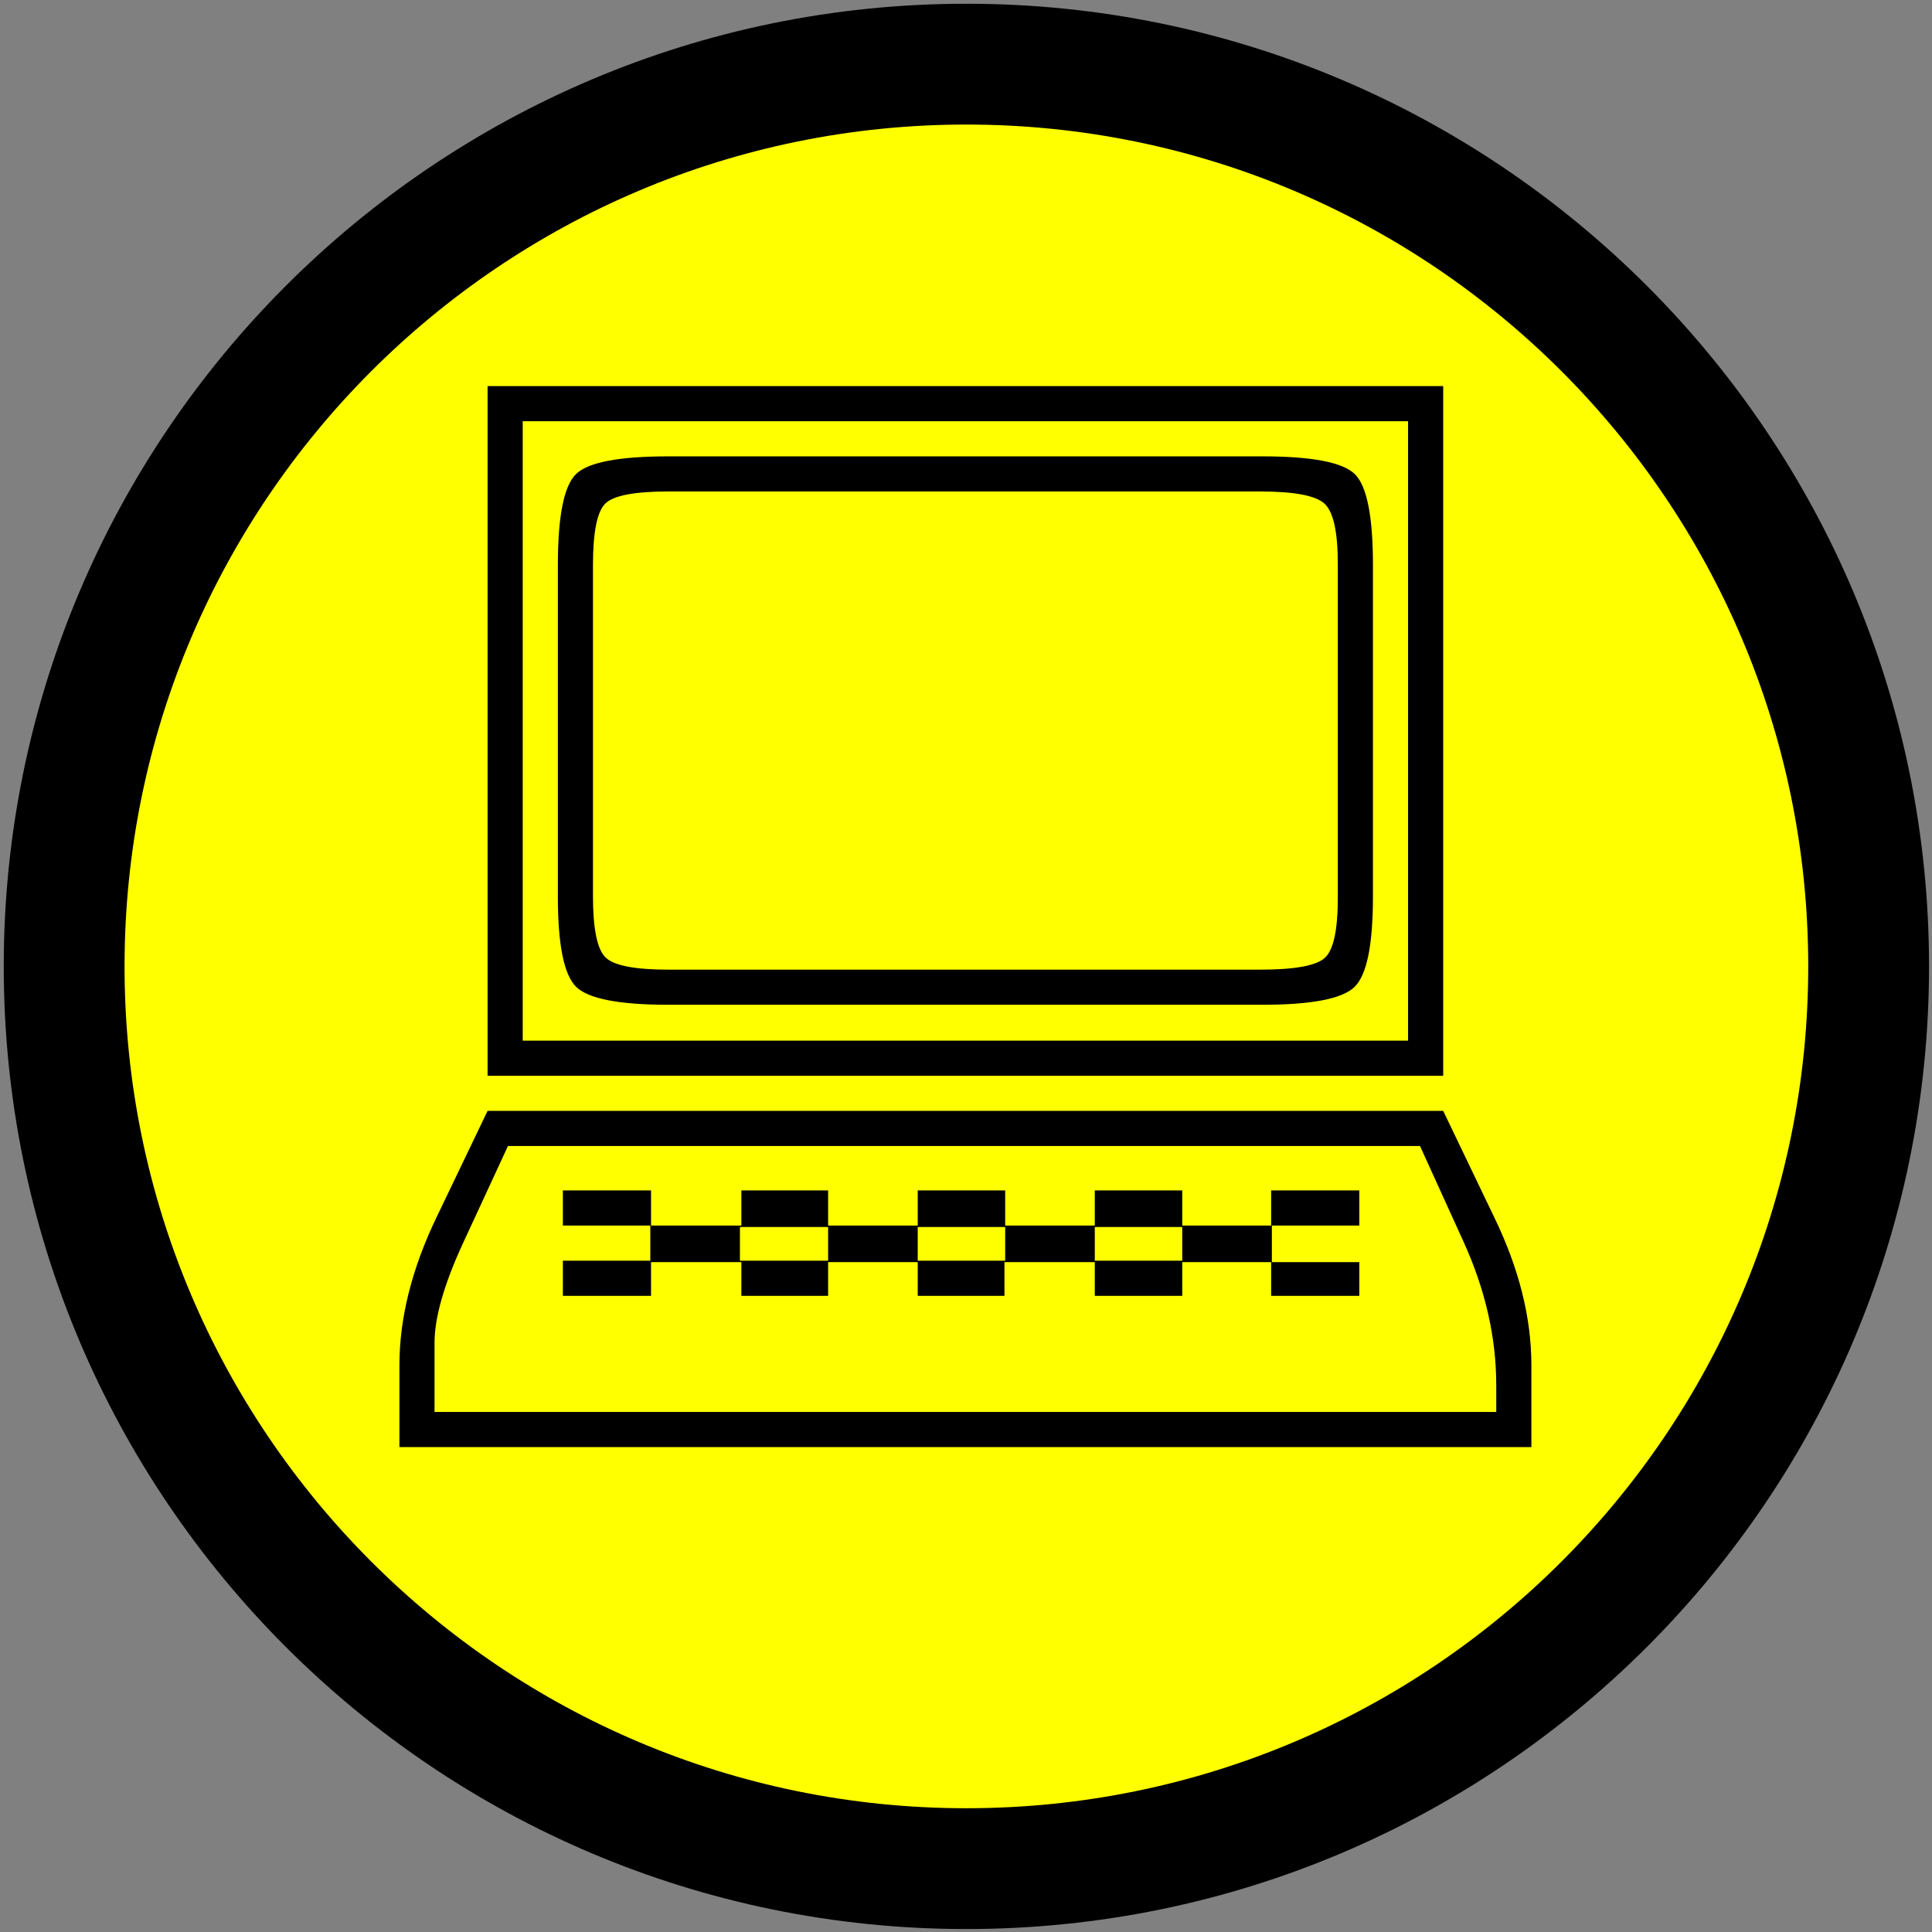 <?xml version="1.0" encoding="UTF-8" standalone="no"?>
<!DOCTYPE svg PUBLIC "-//W3C//DTD SVG 1.1//EN" "http://www.w3.org/Graphics/SVG/1.1/DTD/svg11.dtd">
<svg width="100%" height="100%" viewBox="0 0 512 512" version="1.1" xmlns="http://www.w3.org/2000/svg" xmlns:xlink="http://www.w3.org/1999/xlink" xml:space="preserve" xmlns:serif="http://www.serif.com/" style="fill-rule:evenodd;clip-rule:evenodd;stroke-linejoin:round;stroke-miterlimit:2;">
    <rect x="0" y="0" width="512" height="512" fill="#808080" stroke="none"/>
    <g id="complicated-icons" serif:id="complicated icons">
    </g>
    <g id="simple-icons" serif:id="simple icons" transform="matrix(1,0,0,1,0,25.5)">
        <g transform="matrix(0.934,0,0,0.934,17,-8.5)">
            <circle cx="256" cy="256" r="256" style="fill:yellow;"/>
        </g>
        <g transform="matrix(0.934,0,0,0.934,17,-8.5)">
            <path d="M256,-17.138C406.749,-17.138 529.138,105.251 529.138,256C529.138,406.749 406.749,529.138 256,529.138C105.251,529.138 -17.138,406.749 -17.138,256C-17.138,105.251 105.251,-17.138 256,-17.138ZM256,17.138C124.169,17.138 17.138,124.169 17.138,256C17.138,387.831 124.169,494.862 256,494.862C387.831,494.862 494.862,387.831 494.862,256C494.862,124.169 387.831,17.138 256,17.138Z"/>
        </g>
        <g id="simple-programming" serif:id="simple programming" transform="matrix(6.67,0,0,6.67,-2429.65,-1345.68)">
            <path d="M421.606,213.268L421.606,240.669L383.638,240.669L383.638,213.268L421.606,213.268ZM421.606,242.065L423.628,246.28C424.616,248.312 425.11,250.277 425.11,252.176L425.11,255.423L380.135,255.423L380.135,252.176C380.135,250.296 380.628,248.331 381.616,246.28L383.638,242.065L421.606,242.065ZM420.21,214.664L385.034,214.664L385.034,239.274L420.21,239.274L420.21,214.664ZM420.685,243.461L384.448,243.461L382.664,247.316C381.908,248.953 381.53,250.277 381.53,251.286L381.53,254.028L423.714,254.028L423.714,252.971C423.714,251.067 423.28,249.163 422.412,247.259L420.685,243.461ZM387.825,220.394L387.825,233.515C387.825,234.828 387.992,235.646 388.325,235.969C388.657,236.292 389.49,236.454 390.822,236.454L414.337,236.454C415.707,236.454 416.563,236.297 416.906,235.983C417.248,235.669 417.419,234.875 417.419,233.601L417.419,220.337C417.419,219.062 417.243,218.264 416.891,217.94C416.539,217.617 415.688,217.455 414.337,217.455L390.822,217.455C389.49,217.455 388.657,217.612 388.325,217.926C387.992,218.24 387.825,219.062 387.825,220.394ZM386.629,245.226L390.132,245.226L390.132,246.622L393.721,246.622L393.721,245.226L397.168,245.226L397.168,246.622L400.728,246.622L400.728,245.226L404.203,245.226L404.203,246.622L407.763,246.622L407.763,245.226L411.238,245.226L411.238,246.622L414.77,246.622L414.77,245.226L418.274,245.226L418.274,246.622L414.799,246.622L414.799,248.075L418.274,248.075L418.274,249.414L414.77,249.414L414.77,248.075L411.238,248.075L411.238,249.414L407.763,249.414L407.763,248.075L404.174,248.075L404.174,249.414L400.728,249.414L400.728,248.075L397.168,248.075L397.168,249.414L393.721,249.414L393.721,248.075L390.132,248.075L390.132,249.414L386.629,249.414L386.629,248.018L390.104,248.018L390.104,246.622L386.629,246.622L386.629,245.226ZM393.664,248.018L397.168,248.018L397.168,246.679L393.664,246.679L393.664,248.018ZM400.728,248.018L404.203,248.018L404.203,246.679L400.728,246.679L400.728,248.018ZM407.763,248.018L411.238,248.018L411.238,246.679L407.763,246.679L407.763,248.018ZM386.43,233.548L386.43,220.389C386.43,218.452 386.667,217.247 387.143,216.772C387.619,216.297 388.845,216.06 390.823,216.06L414.421,216.06C416.399,216.06 417.626,216.297 418.101,216.772C418.577,217.247 418.815,218.452 418.815,220.389L418.815,233.548C418.815,235.466 418.572,236.663 418.087,237.137C417.602,237.612 416.38,237.849 414.421,237.849L390.823,237.849C388.864,237.849 387.642,237.612 387.157,237.137C386.672,236.663 386.43,235.466 386.43,233.548Z" style="fill-rule:nonzero;"/>
        </g>
    </g>
</svg>
